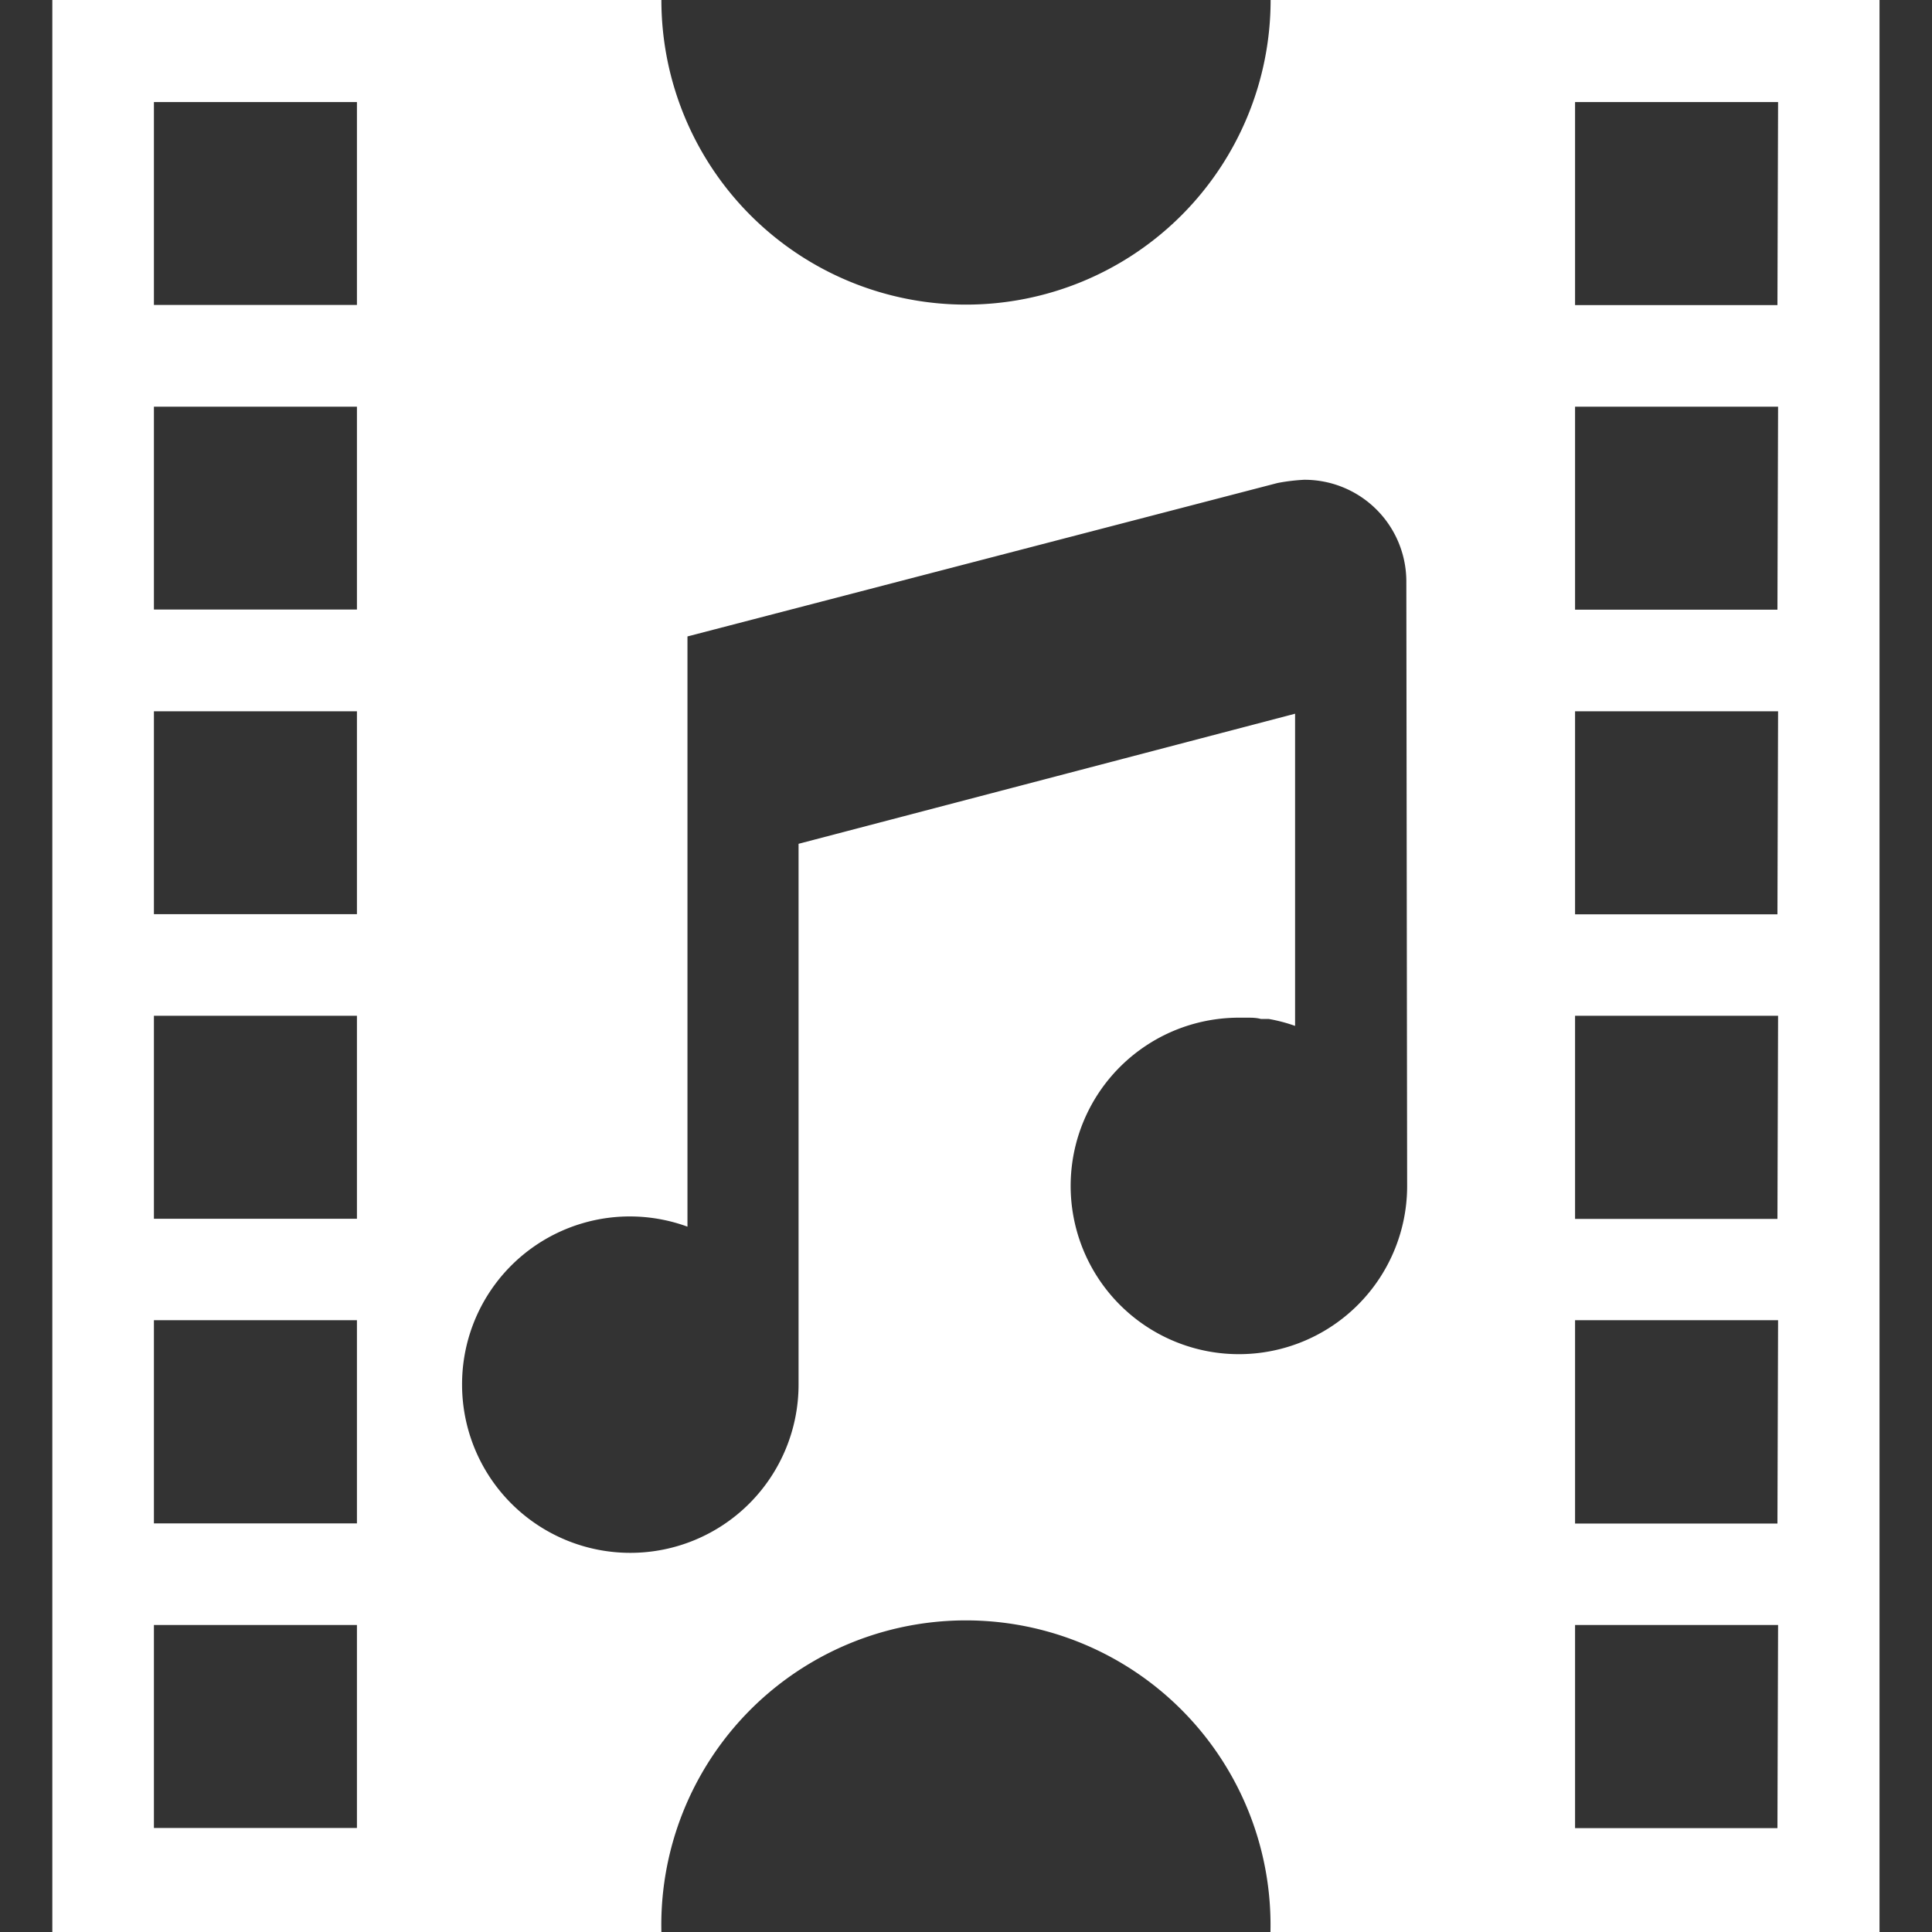 <svg id="Calque_1" data-name="Calque 1" xmlns="http://www.w3.org/2000/svg" viewBox="0 0 120 120"><rect x="0" y="0" width="120" height="120" fill="#333333" stroke="none"/><title>Sans titre - 2</title><path style='fill: #FFF;' d="M78.92,0A18.92,18.92,0,1,1,41.08,0H3.25V120H41.08a18.92,18.92,0,1,1,37.83,0h37.83V0ZM22.17,113.54H9.56V100.93H22.17Zm0-18.92H9.56V82H22.17Zm0-18.92H9.56V63.09H22.17Zm0-18.92H9.56V44.18H22.17Zm0-18.92H9.56V25.26H22.17Zm0-18.92H9.56V6.34H22.17ZM87.4,73.55A10.45,10.45,0,1,1,77,63.21h.46c.29,0,.57,0,.86.08h.07l.22,0,.2,0h0a10.15,10.15,0,0,1,1.63.43V44.33L49.6,52.41V86h0a10.45,10.45,0,0,1-20.9,0,10.42,10.42,0,0,1,14-9.81V39.53L79.35,30A12,12,0,0,1,81,29.8a6.32,6.32,0,0,1,6.35,6.28Zm23,40H97.83V100.93h12.61Zm0-18.92H97.83V82h12.61Zm0-18.92H97.83V63.09h12.61Zm0-18.92H97.83V44.18h12.61Zm0-18.92H97.83V25.26h12.61Zm0-18.92H97.83V6.34h12.61Z"/></svg>
